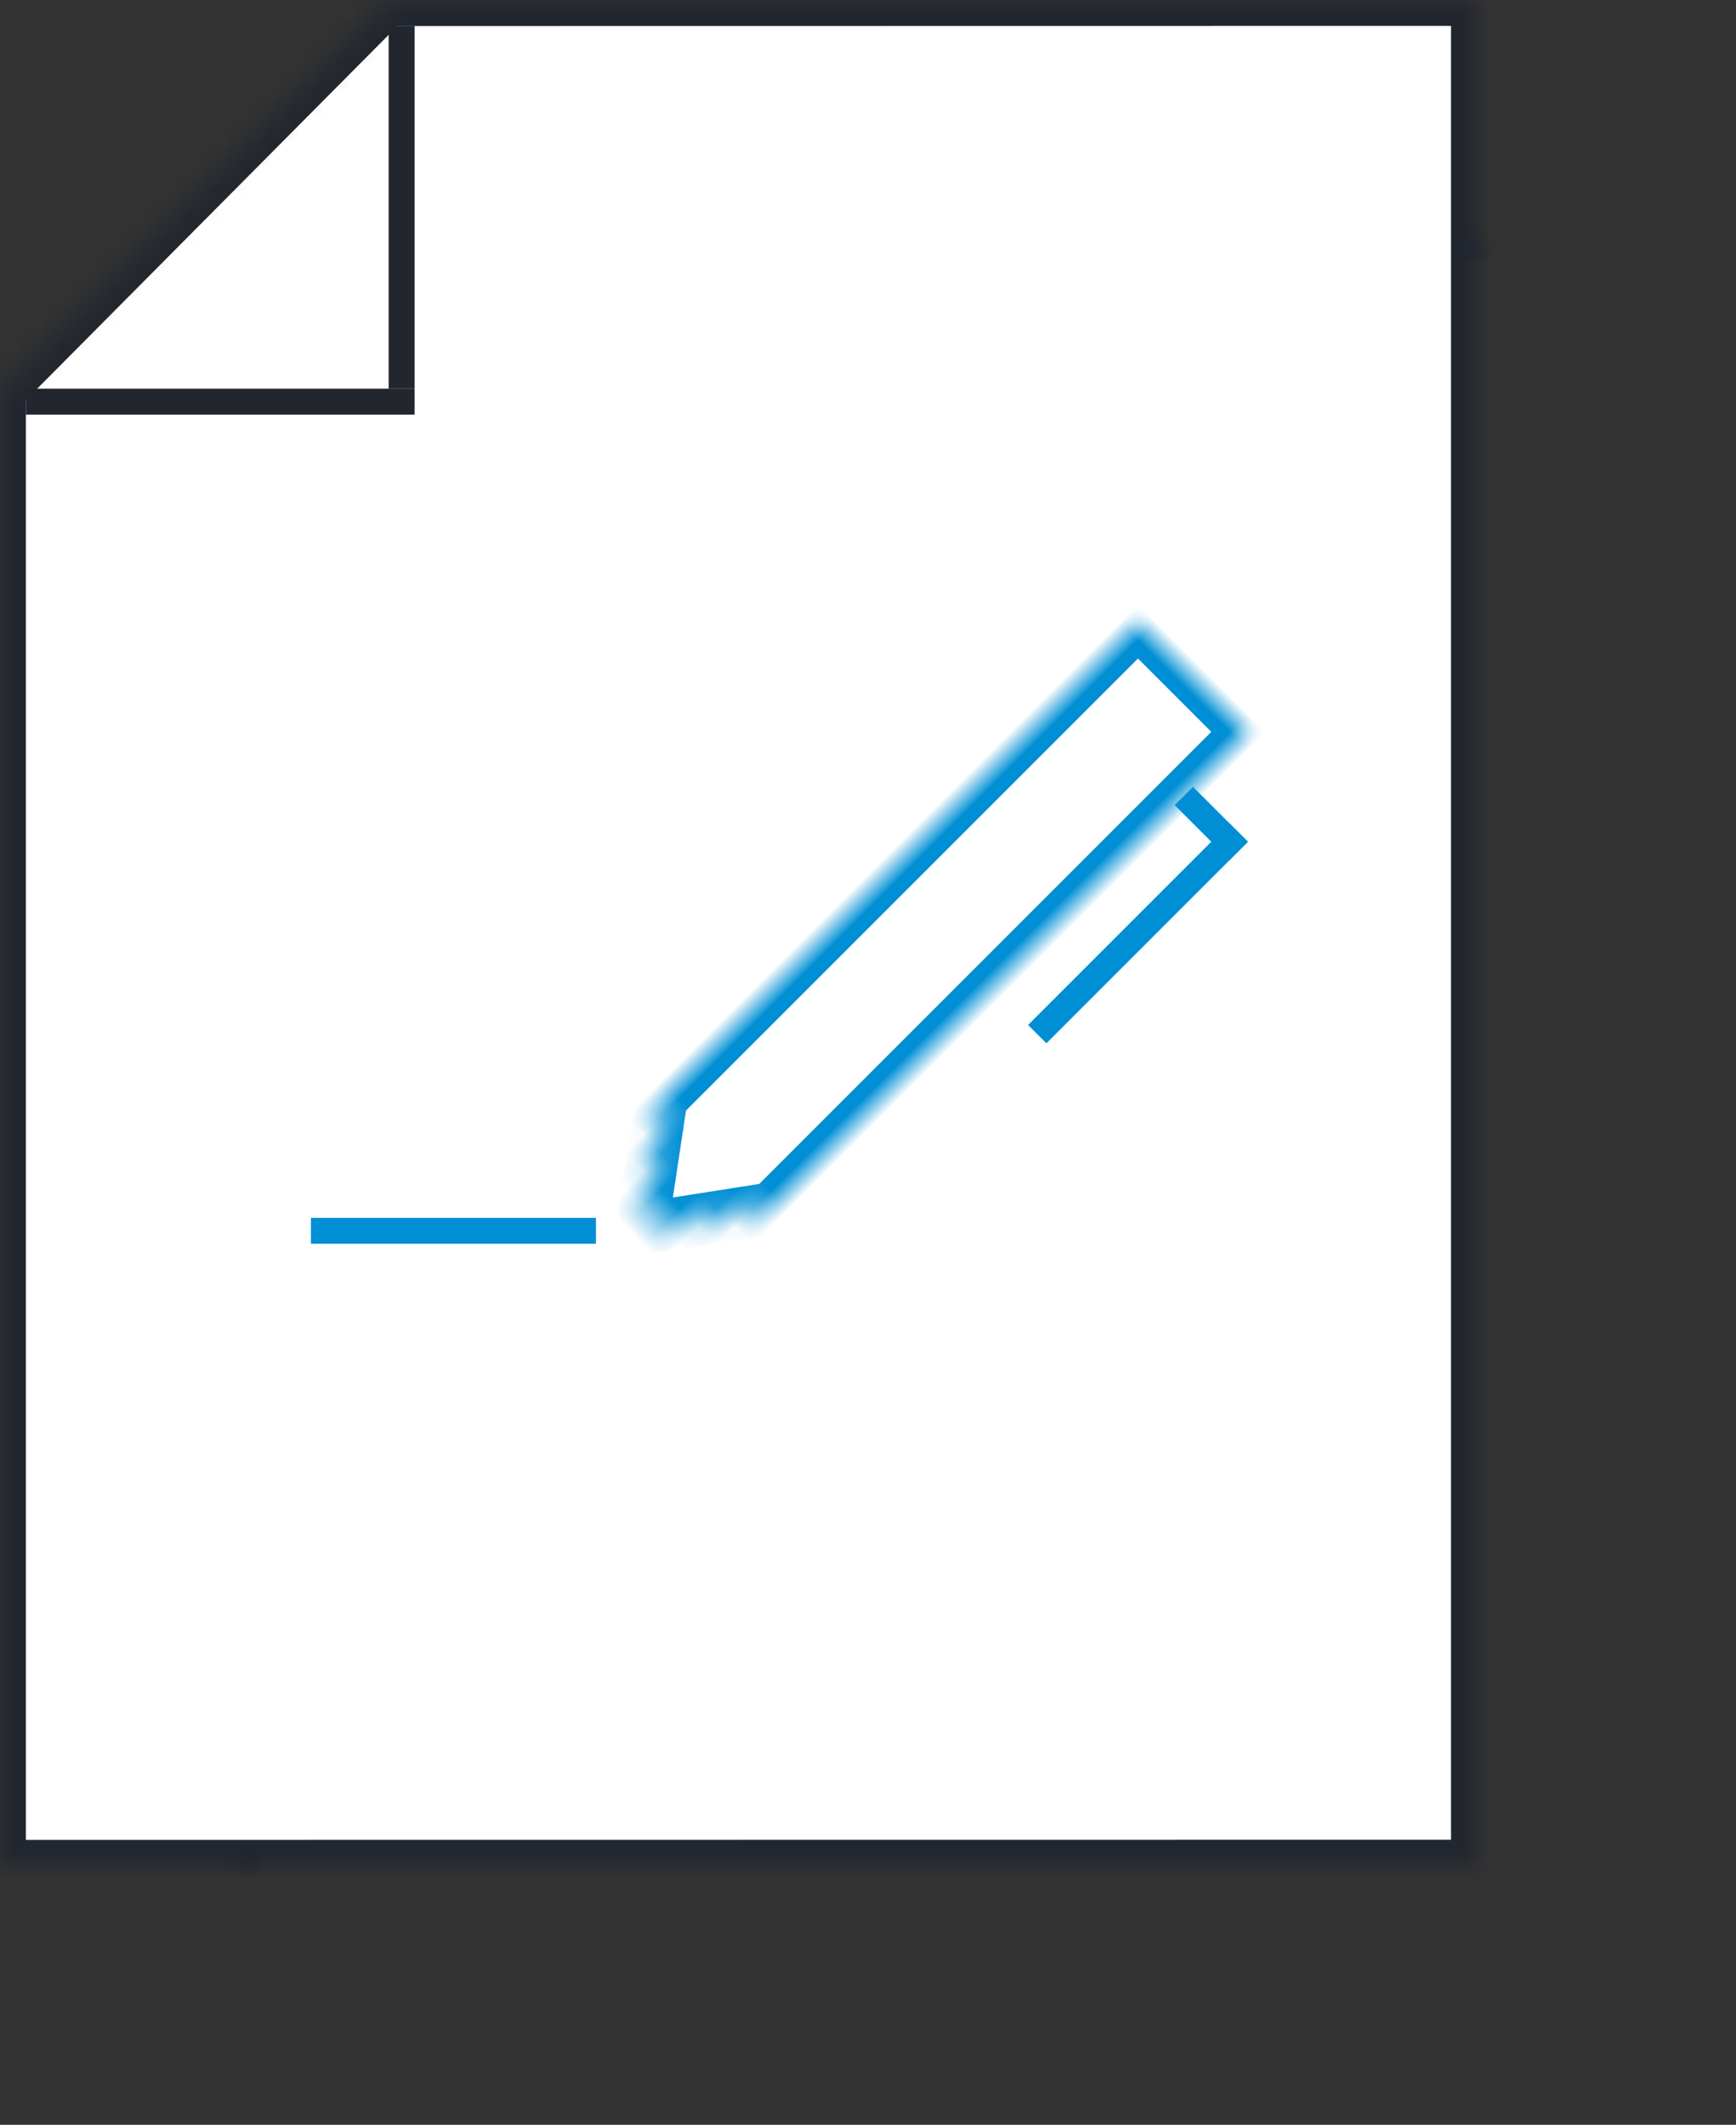 <?xml version="1.0" encoding="UTF-8" standalone="no"?>
<svg width="67px" height="82px" viewBox="0 0 67 82" version="1.1" xmlns="http://www.w3.org/2000/svg" xmlns:xlink="http://www.w3.org/1999/xlink">
    <rect x="0" y="0" width="67" height="82" fill="#333333" stroke="none"/>
    <!-- Generator: Sketch 40.1 (33804) - http://www.bohemiancoding.com/sketch -->
    <title>customize</title>
    <desc>Created with Sketch.</desc>
    <defs>
        <polygon id="path-1" points="9 9 66.059 9.016 66.059 81.016 9 81"></polygon>
        <mask id="mask-2" maskContentUnits="userSpaceOnUse" maskUnits="objectBoundingBox" x="0" y="0" width="57.059" height="72.016" fill="white">
            <use xlink:href="#path-1"></use>
        </mask>
        <polygon id="path-3" points="14.92 0.006 57.001 0 57.001 72 0 72.006 0 15.025"></polygon>
        <mask id="mask-4" maskContentUnits="userSpaceOnUse" maskUnits="objectBoundingBox" x="0" y="0" width="57.001" height="72.006" fill="white">
            <use xlink:href="#path-3"></use>
        </mask>
        <polygon id="path-5" points="-6.82121026e-13 -1.36424205e-12 6 -1.36424205e-12 6 26 3.018 30.092 -6.82121026e-13 26"></polygon>
        <mask id="mask-6" maskContentUnits="userSpaceOnUse" maskUnits="objectBoundingBox" x="0" y="0" width="6" height="30.092" fill="white">
            <use xlink:href="#path-5"></use>
        </mask>
    </defs>
    <g id="Marketing-Site" stroke="none" stroke-width="1" fill="none" fill-rule="evenodd">
        <g id="Compatible-with-Attorney" transform="translate(-737, -1760)">
            <g id="customize" transform="translate(737, 1760)">
                <g id="Group-6-Copy" stroke="#22262E">
                    <use id="Rectangle-30-Copy-6" mask="url(#mask-2)" stroke-width="2" xlink:href="#path-1"></use>
                    <use id="Rectangle-30-Copy-7" mask="url(#mask-4)" stroke-width="2" fill="#FFFFFF" xlink:href="#path-3"></use>
                    <path d="M1.5,15.5 L15.5,15.5" id="Line" stroke-linecap="square"></path>
                    <path d="M15.5,1.5 L15.5,14.5" id="Line" stroke-linecap="square"></path>
                </g>
                <g id="Group-7" transform="translate(36.496, 38.496) rotate(-315) translate(-36.496, -38.496) translate(31.496, 22.996)" stroke="#008FD5">
                    <path d="M8.5,3.5 L8.5,13.5" id="Line" stroke-linecap="square"></path>
                    <path d="M6.5,3.5 L8.5,3.5" id="Line" stroke-linecap="square"></path>
                    <use id="Rectangle-42" mask="url(#mask-6)" stroke-width="2" xlink:href="#path-5"></use>
                </g>
                <path d="M22.5,47.5 L12.5,47.5" id="Line" stroke="#008FD5" stroke-linecap="square"></path>
            </g>
        </g>
    </g>
</svg>